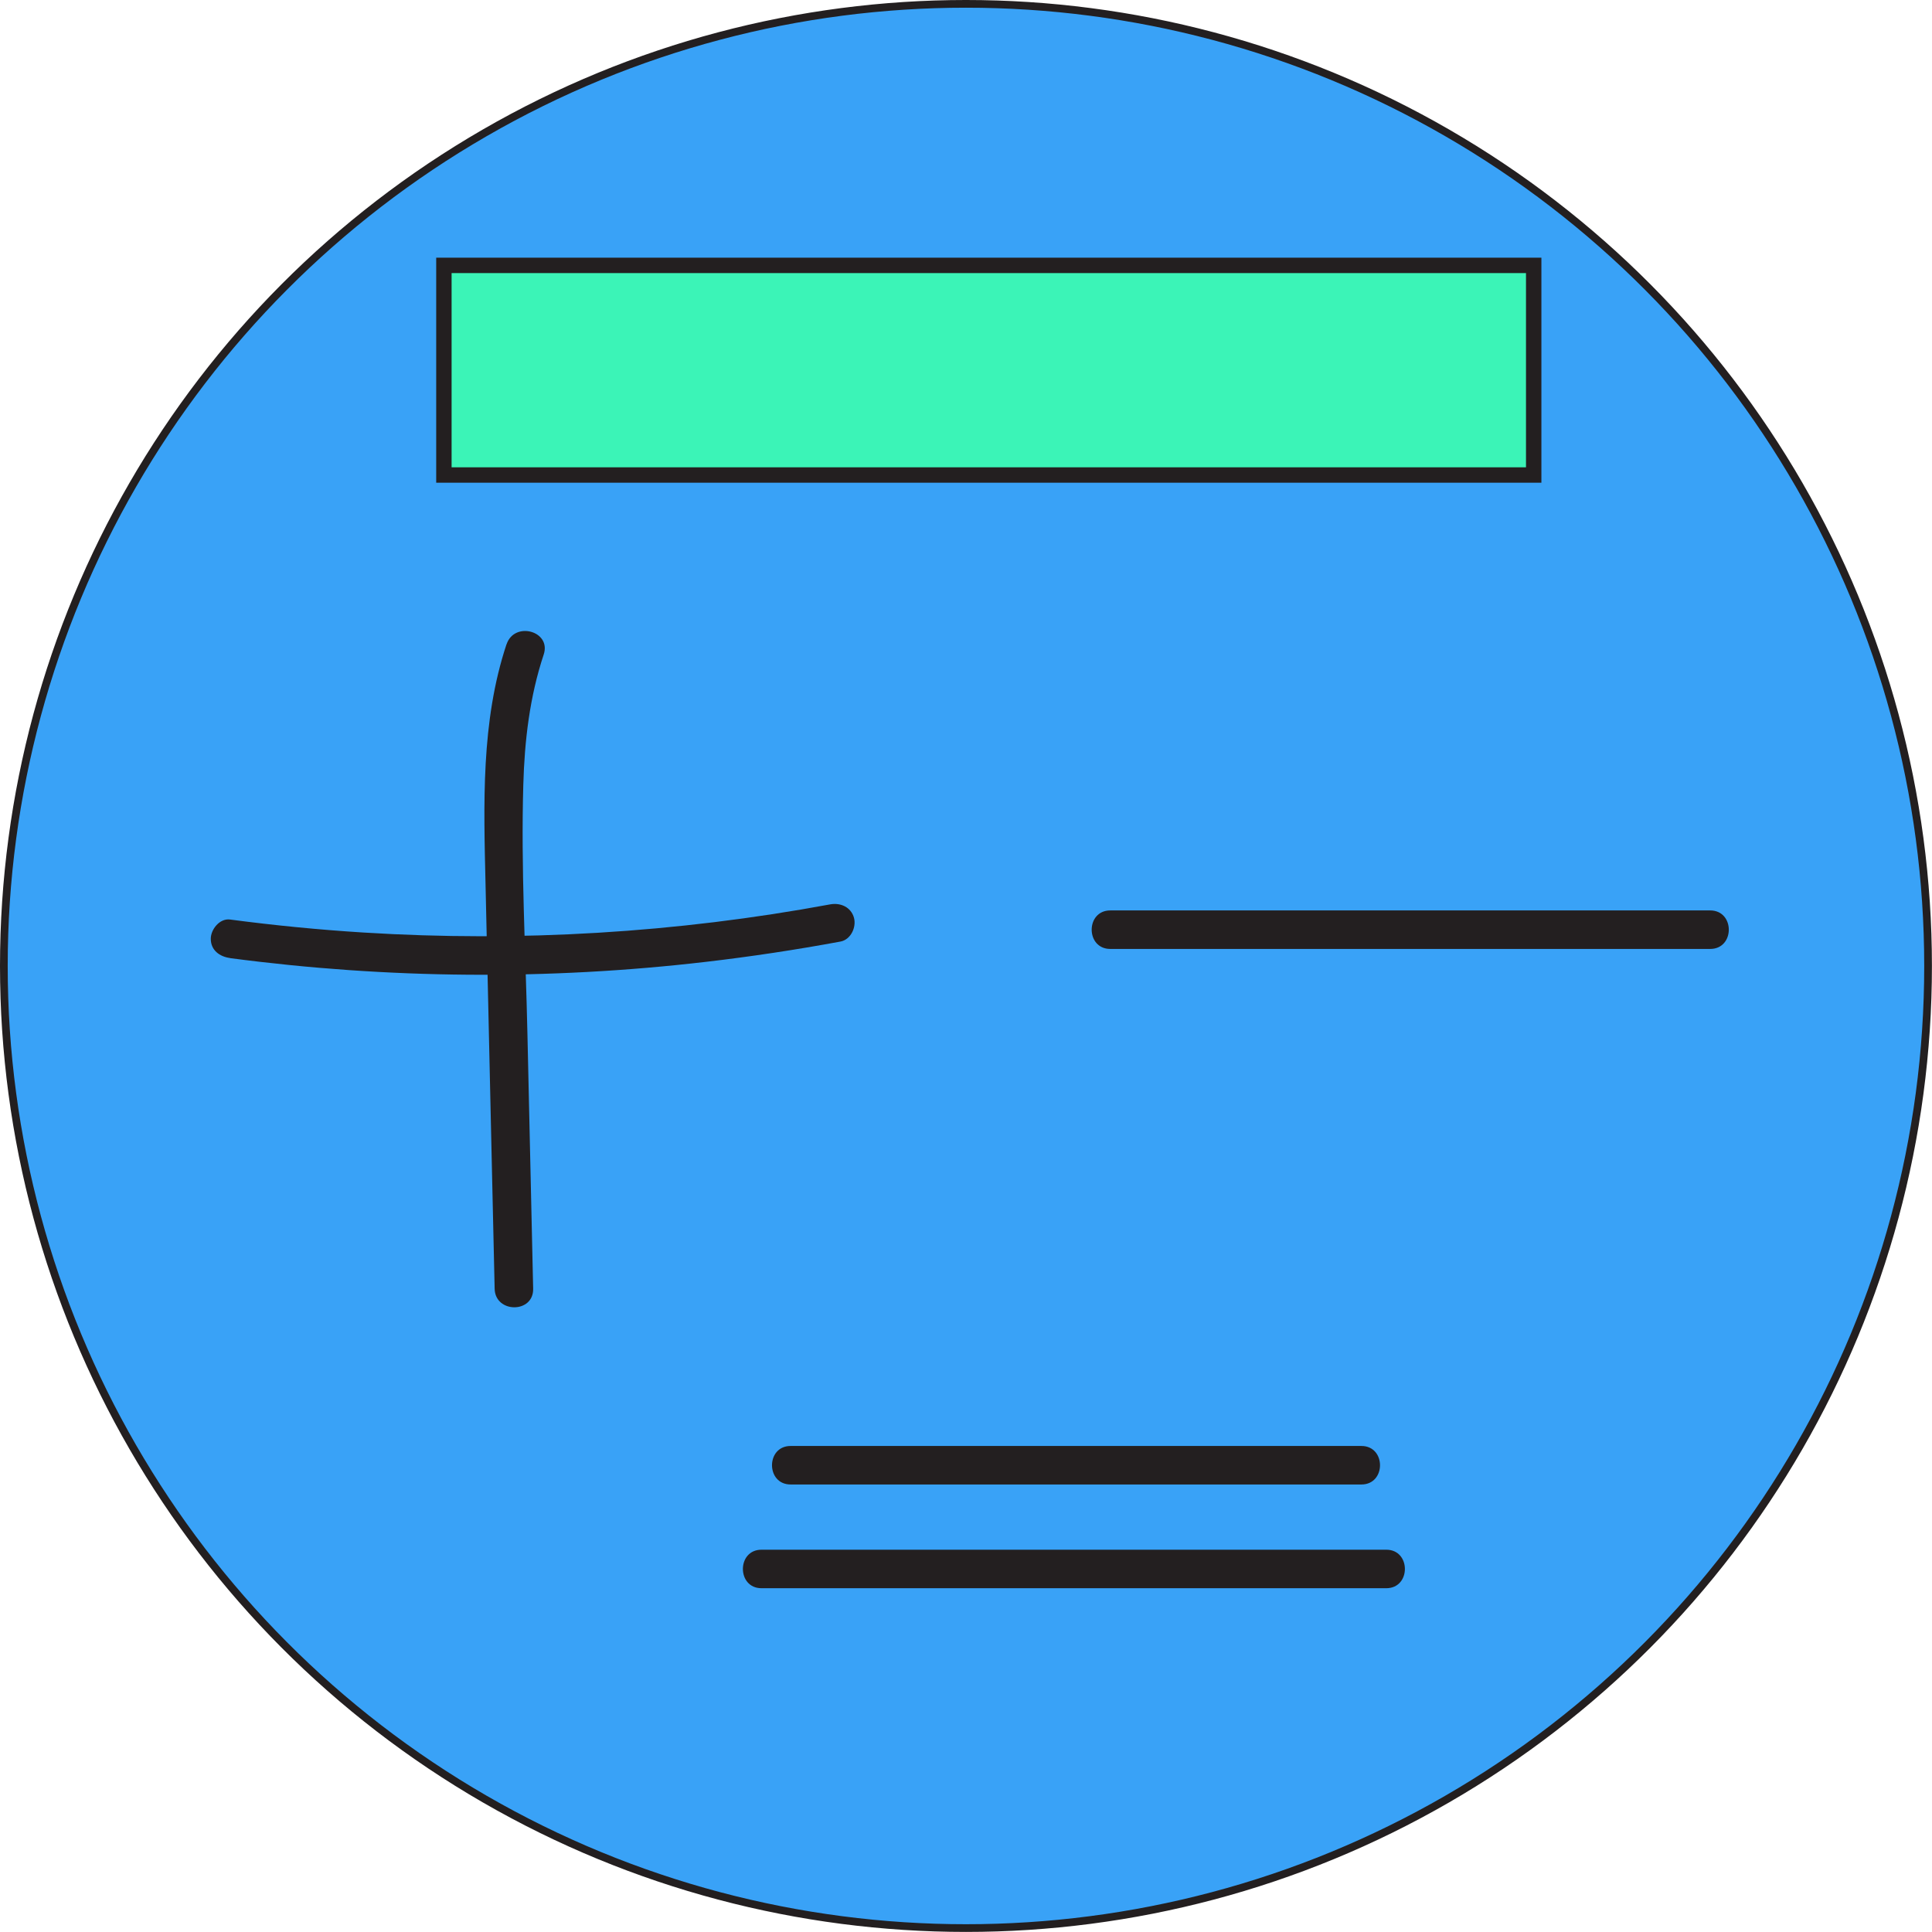 <?xml version="1.0" encoding="UTF-8"?>
<svg id="Layer_1" data-name="Layer 1" xmlns="http://www.w3.org/2000/svg" viewBox="0 0 250.87 250.87">
  <defs>
    <style>
      .cls-1 {
        fill: #3bf4b7;
        stroke-width: 2px;
      }

      .cls-1, .cls-2 {
        stroke: #231f20;
        stroke-miterlimit: 10;
      }

      .cls-2 {
        fill: #39a2f7;
      }

      .cls-3 {
        fill: #231f20;
      }
    </style>
  </defs>
  <circle class="cls-2" cx="125.43" cy="125.43" r="124.93"/>
  <rect class="cls-1" x="57.64" y="34.46" width="141.51" height="27.22"/>
  <path class="cls-3" d="m65.77,83.66c-3.34,10.06-2.96,20.8-2.72,31.26.25,11.15.5,22.3.75,33.45.14,6.32.29,12.65.43,18.97.07,3.21,5.07,3.22,5,0-.25-10.98-.5-21.97-.74-32.95s-.85-21.66-.54-32.46c.16-5.76.83-11.46,2.65-16.94,1.02-3.06-3.81-4.37-4.82-1.33h0Z"/>
  <path class="cls-3" d="m29.86,124.41c20.5,2.71,41.31,2.88,61.85.48,5.84-.68,11.65-1.56,17.43-2.63,1.33-.25,2.08-1.85,1.75-3.08-.38-1.39-1.74-1.99-3.08-1.75-19.95,3.7-40.34,4.92-60.59,3.66-5.8-.36-11.59-.93-17.35-1.69-1.34-.18-2.5,1.28-2.5,2.5,0,1.5,1.16,2.32,2.5,2.5h0Z"/>
  <path class="cls-3" d="m144.17,123.22h77.9c3.22,0,3.22-5,0-5h-77.9c-3.22,0-3.22,5,0,5h0Z"/>
  <path class="cls-3" d="m102.66,192.76h74.12c3.22,0,3.22-5,0-5h-74.12c-3.22,0-3.22,5,0,5h0Z"/>
  <path class="cls-3" d="m98.88,206.23h81.13c3.22,0,3.22-5,0-5h-81.13c-3.22,0-3.22,5,0,5h0Z"/>
</svg>